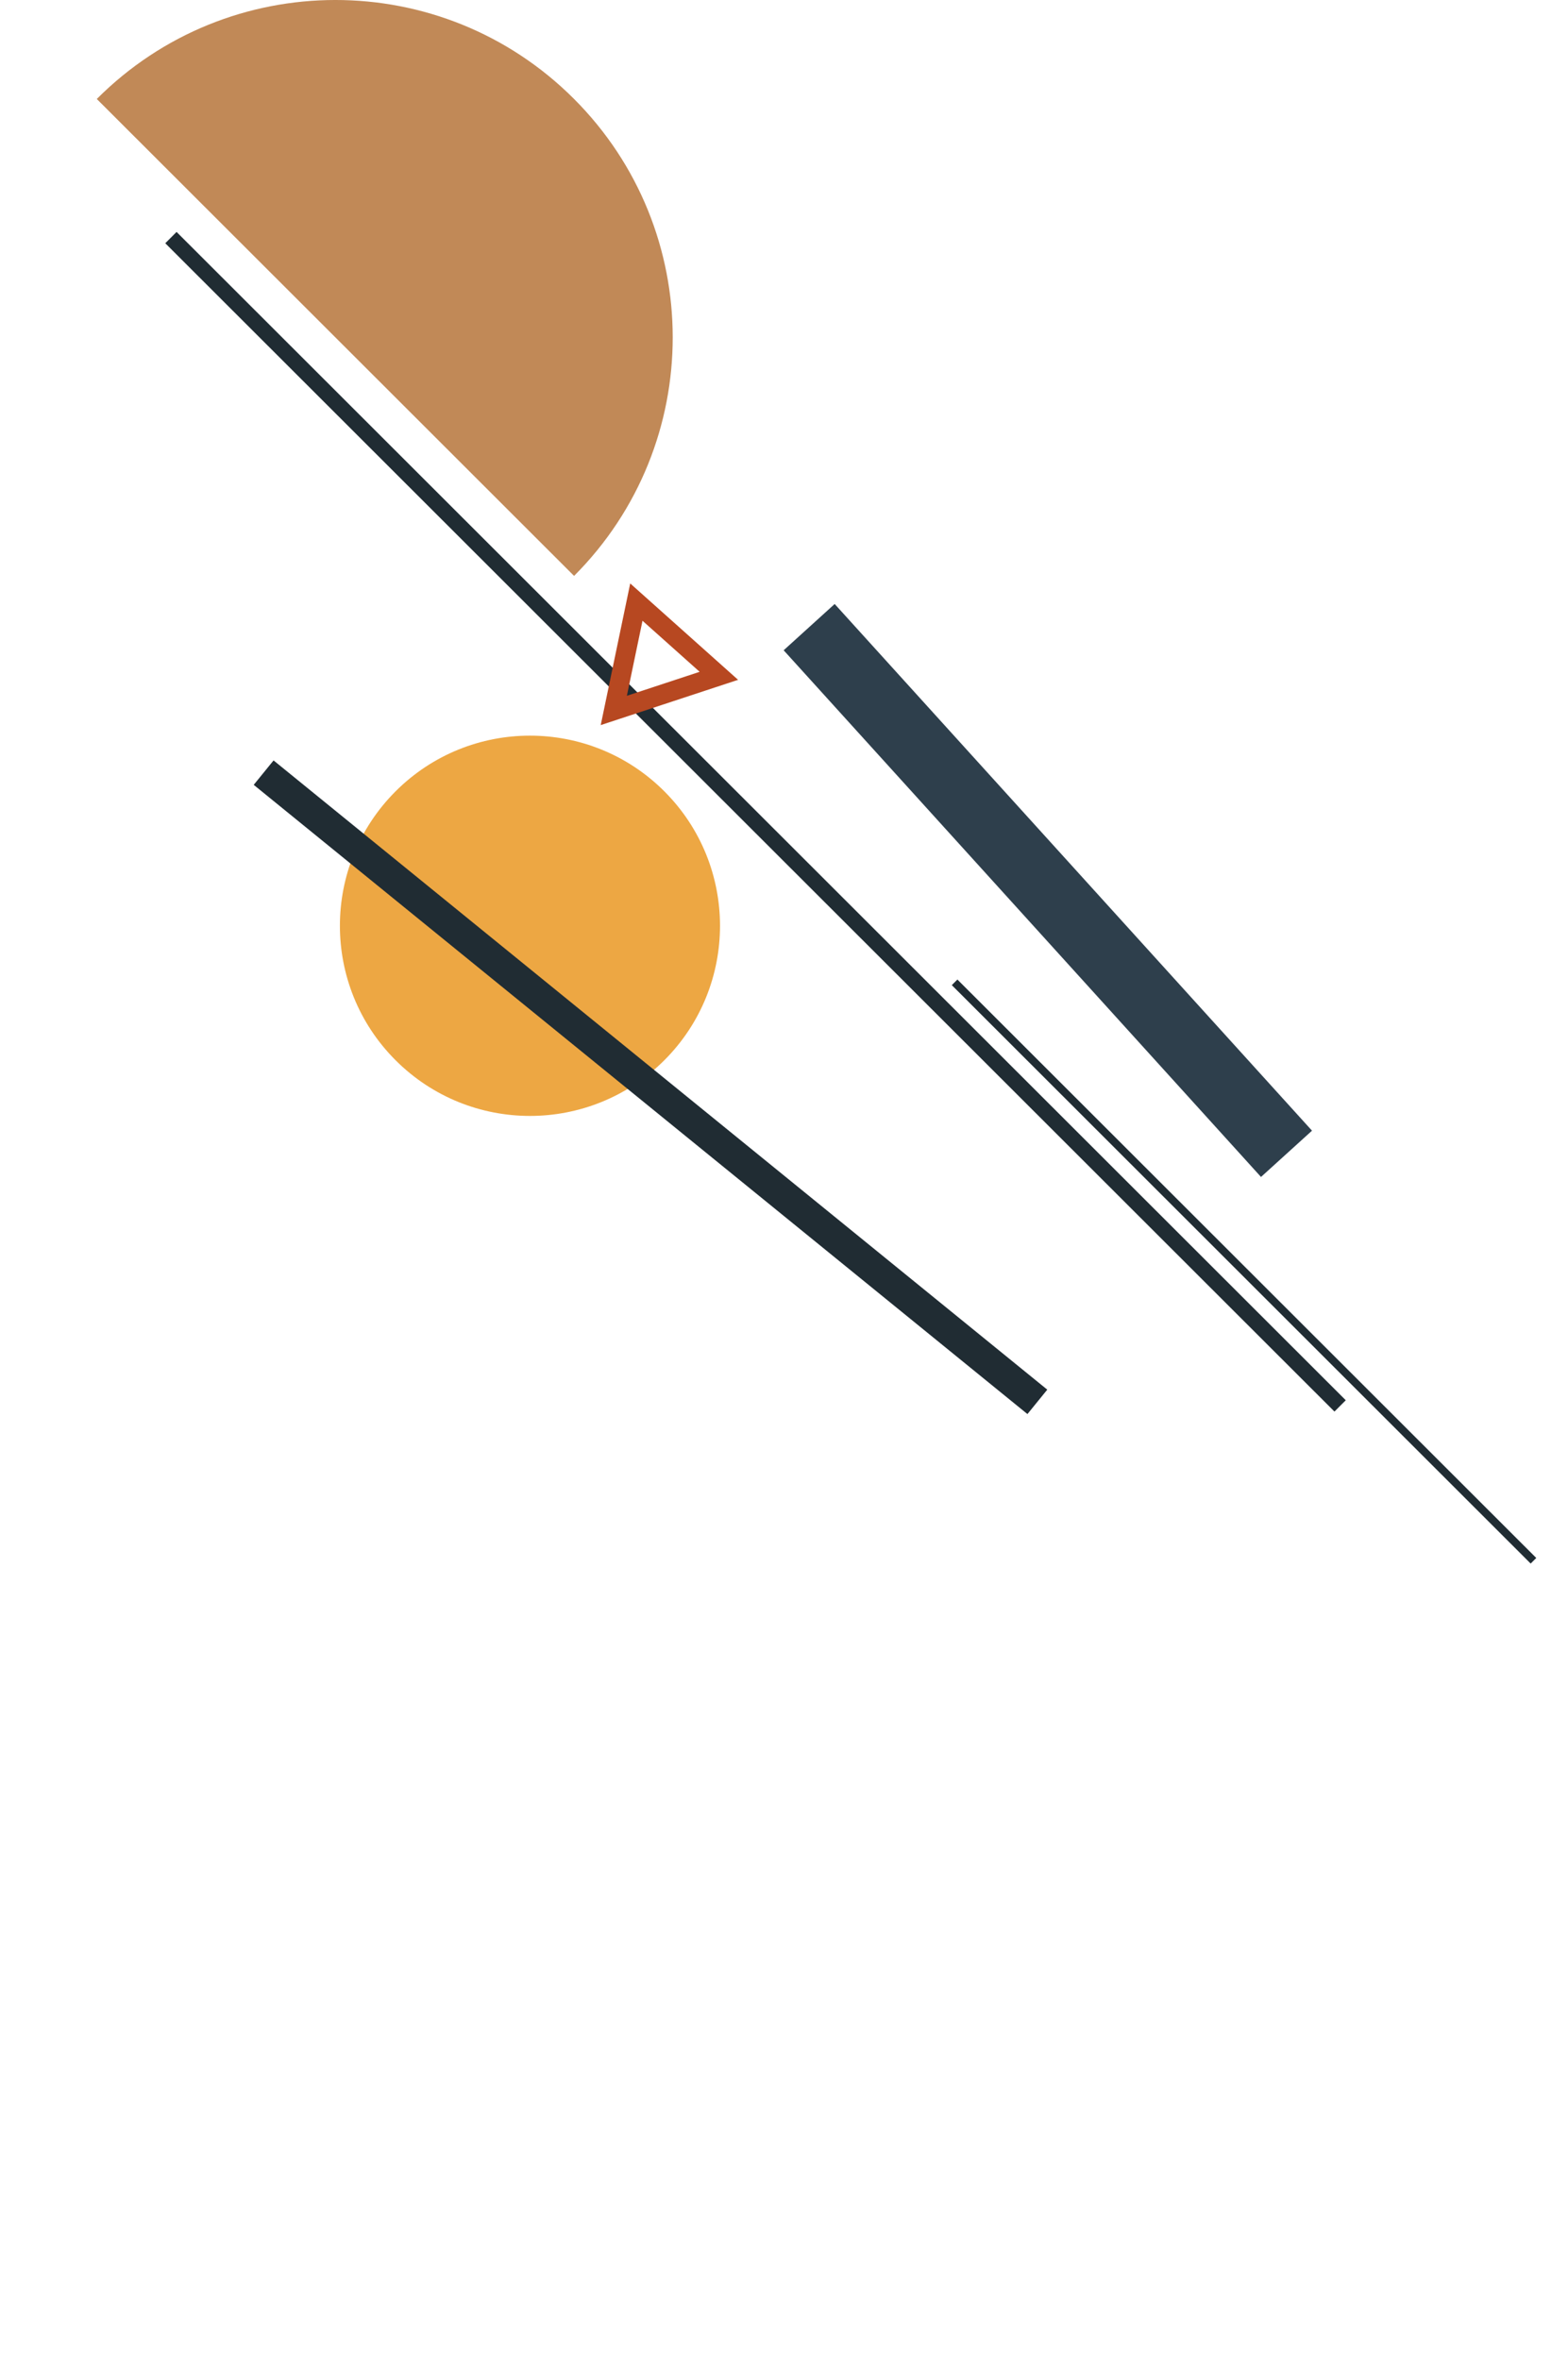 <svg xmlns="http://www.w3.org/2000/svg" width="2240.35" height="3370.65" xml:space="preserve"><style>.st2{fill:#202c33}.st5{fill:none}</style><circle transform="rotate(-45.001 757.197 1322.16)" cx="757.21" cy="1322.15" fill="#eda743" r="271.55"/><path d="M819.82 140.94c-188.31-188.09-493.44-187.9-681.53.41l681.94 681.12c188.09-188.31 187.9-493.44-.41-681.53z" fill="#c18957"/><path class="st2" d="M1922.82 1999.74 252.28 331.22l-16.14 16.16 1670.53 1668.53M2194.99 2224.96l-827.07-826.07-8 8L2187 2232.97M1468 2019.47l-1105.49-898.6 28.35-34.88 1105.48 898.61"/><path fill="#2e3f4c" d="m1801.71 1680.85-682.03-752.18 72.89-66.09 682.02 752.18-72.88 66.09"/><path d="m900.45 833.24 154.12 137.64-196.26 64.65 42.14-202.29zm99.2 126.2L918 886.52l-22.32 107.17 103.97-34.25z" fill="#b74821"/><path class="st5" d="M1.93 3369.78 0 172.71l2238.43-1.35 1.92 3197.07"/><path class="st5" d="M0 3370.65v-3200h2240v3200"/></svg>